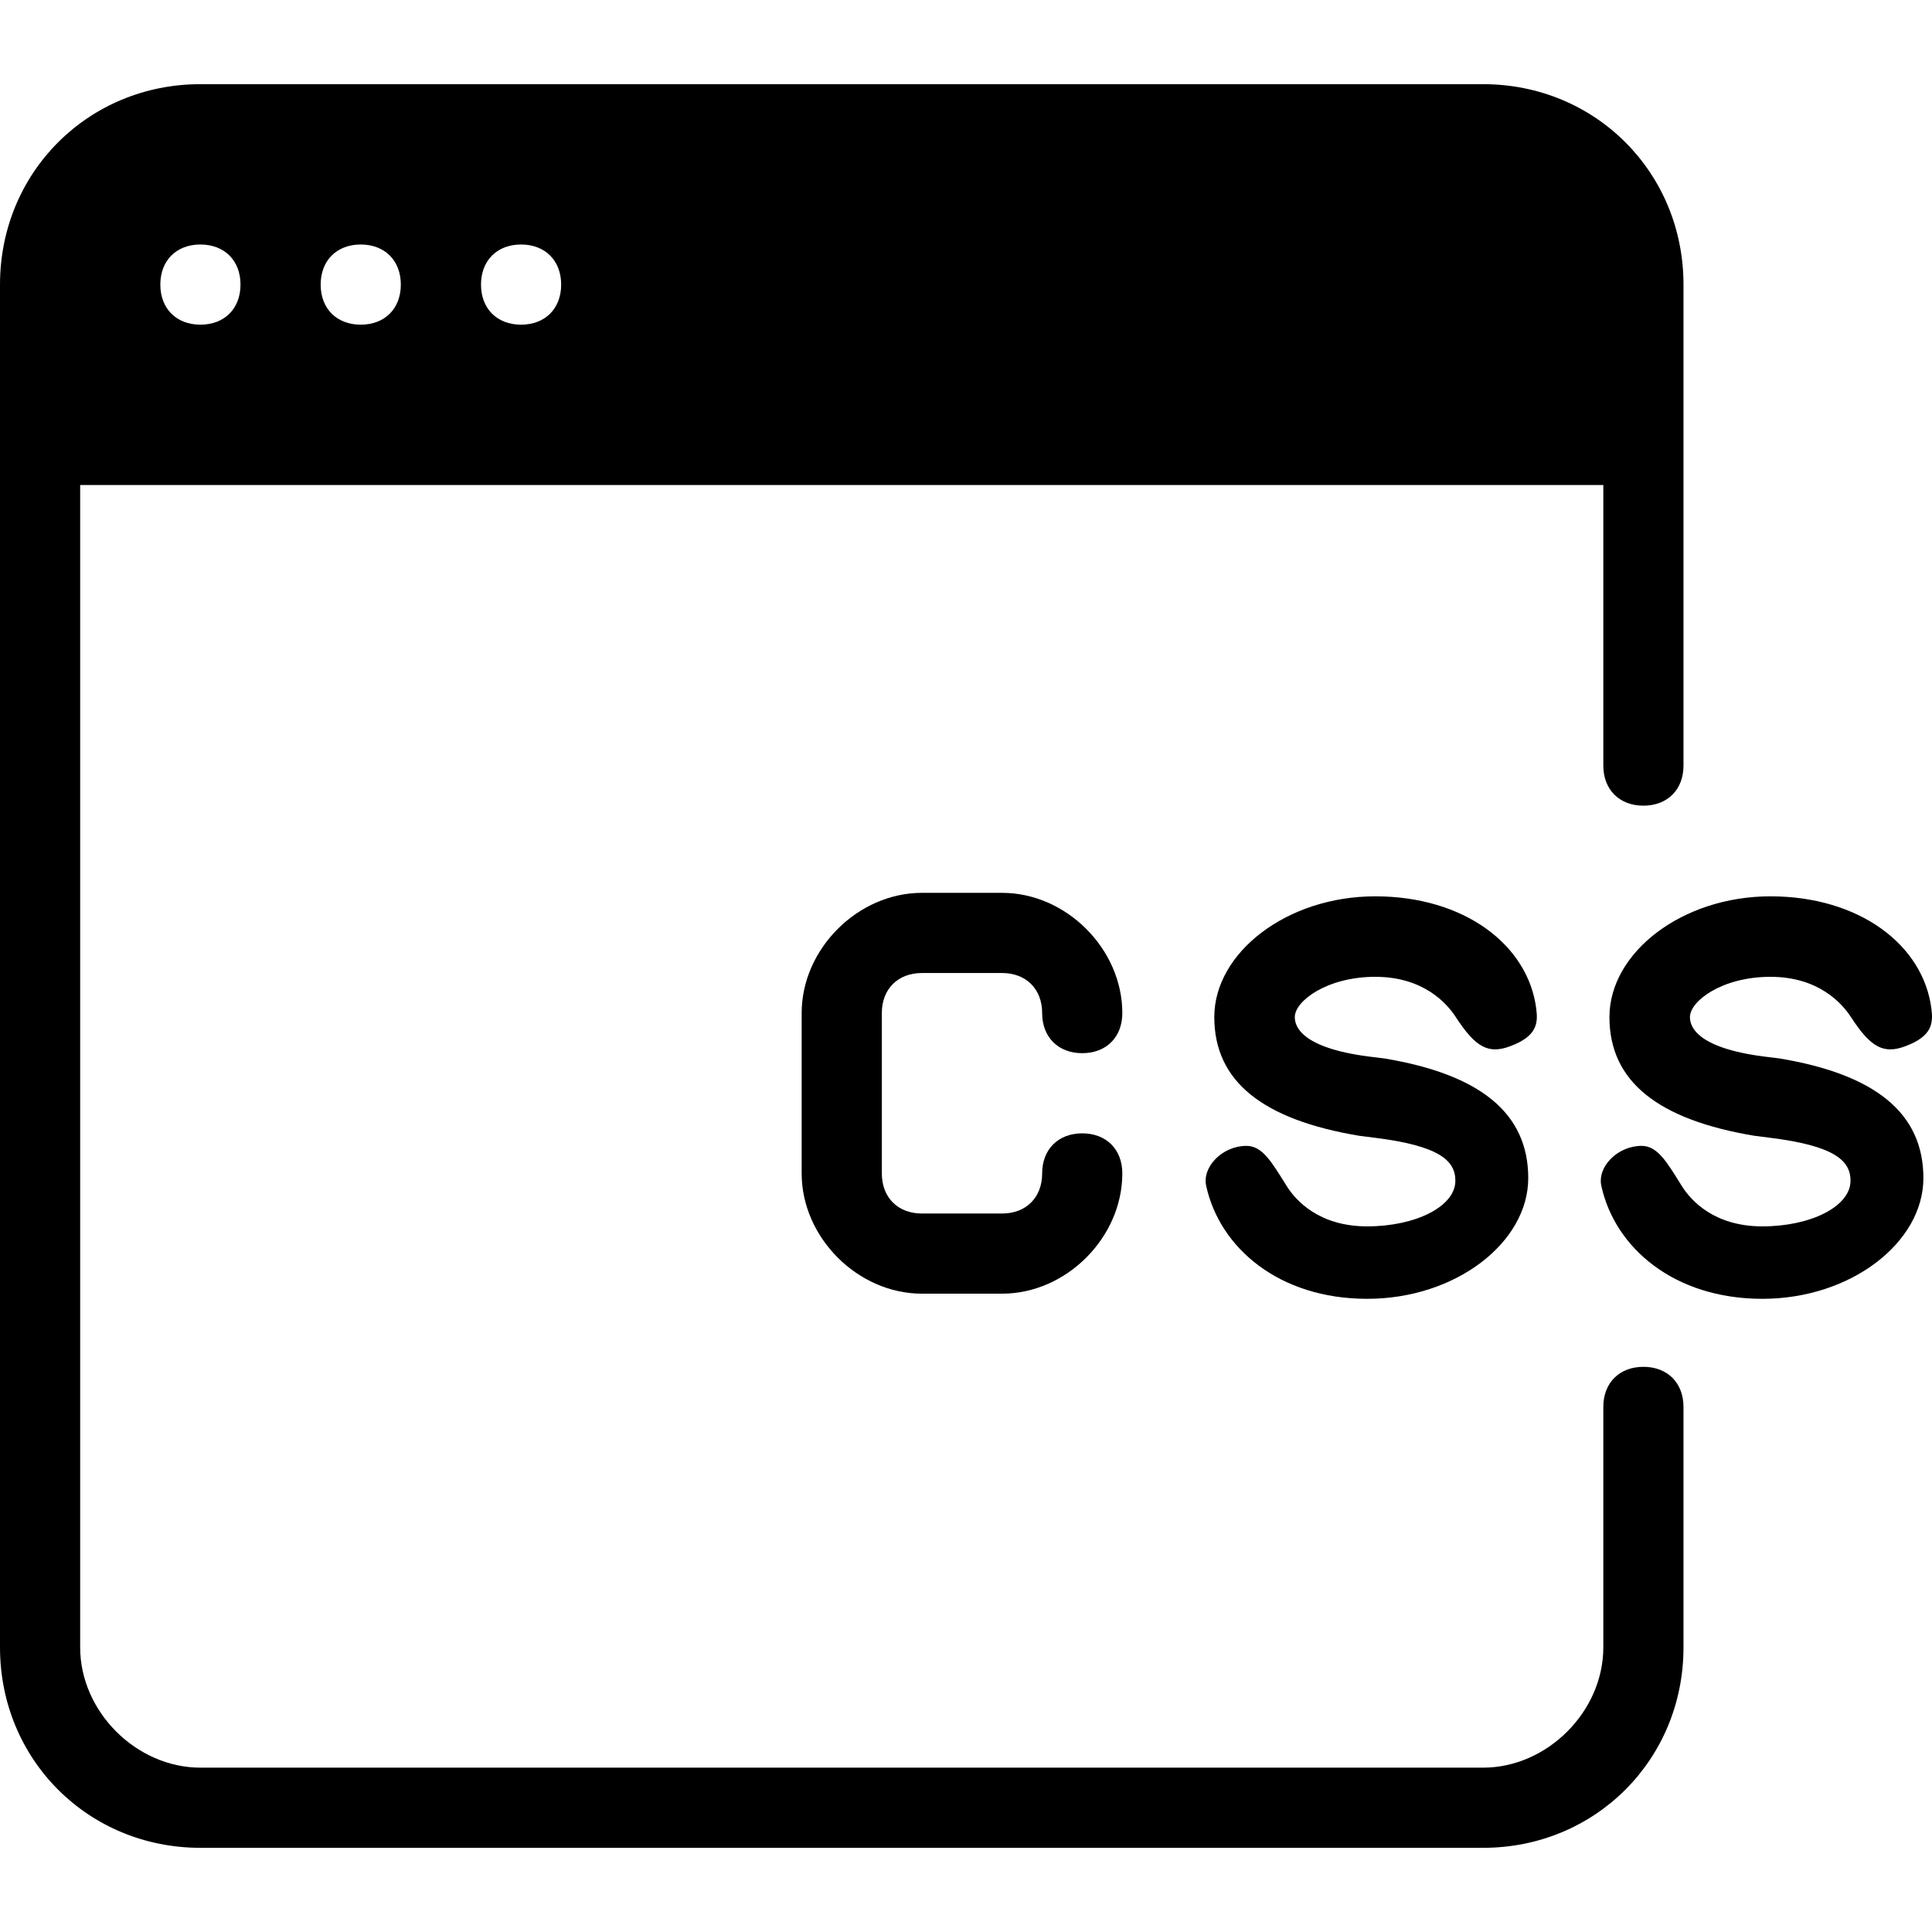 <svg id="Layer_1" enable-background="new 0 0 511.999 511.999" viewBox="0 0 511.999 511.999" xmlns="http://www.w3.org/2000/svg"><g><g><path d="m435.519 213.511c6.373 0 10.622-4.25 10.622-10.622v-127.47c0-29.742-23.37-53.112-53.112-53.112h-339.917c-29.742 0-53.112 23.37-53.112 53.112v361.161c0 29.742 23.37 53.112 53.112 53.112h339.917c29.742 0 53.112-23.37 53.112-53.112v-63.734c-.001-6.373-4.25-10.622-10.623-10.622s-10.622 4.25-10.622 10.622v63.734c0 16.996-14.872 31.867-31.867 31.867h-339.917c-16.996 0-31.867-14.872-31.867-31.867v-308.048h403.651v74.357c.001 6.372 4.25 10.622 10.623 10.622zm-382.407-127.469c-6.373 0-10.622-4.25-10.622-10.622 0-6.374 4.248-10.622 10.622-10.622 6.373 0 10.622 4.25 10.622 10.622s-4.249 10.622-10.622 10.622zm42.489 0c-6.373 0-10.622-4.25-10.622-10.622 0-6.374 4.25-10.622 10.622-10.622s10.622 4.25 10.622 10.622-4.249 10.622-10.622 10.622zm42.49 0c-6.373 0-10.622-4.25-10.622-10.622 0-6.374 4.25-10.622 10.622-10.622s10.622 4.25 10.622 10.622-4.249 10.622-10.622 10.622z"/></g></g><g><g><path d="m364.468 258.867c12.8 0 19.012 7.085 21.333 10.667 5.323 8.215 8.771 9.844 14.448 7.715 7-2.625 7.375-6 6.885-9.848-2.133-17.067-19.2-29.866-42.667-29.866s-42.667 14.934-42.667 32 12.85 27.199 38.449 31.465l4.217.535c17.067 2.133 21.283 6.09 21.221 11.465-.078 6.745-10.554 12.001-23.353 12.001-12.801 0-18.959-6.876-21.333-10.667-3.908-6.238-6.399-10.667-10.667-10.667-6.399 0-11.834 5.582-10.667 10.667 3.582 16.291 19.2 29.866 42.667 29.866s42.667-14.934 42.667-32c0-17.067-12.526-27.435-38.127-31.701l-2.406-.298c-19.2-2.133-21.344-7.952-21.333-10.667.017-4.267 8.533-10.667 21.333-10.667z"/></g></g><g><g><path d="m469.186 258.867c12.8 0 19.012 7.085 21.333 10.667 5.323 8.215 8.771 9.844 14.448 7.715 7-2.625 7.375-6 6.885-9.848-2.133-17.067-19.2-29.866-42.667-29.866s-42.667 14.934-42.667 32 12.85 27.199 38.449 31.465l4.217.535c17.067 2.133 21.283 6.09 21.221 11.465-.078 6.745-10.554 12.001-23.353 12.001-12.801 0-18.959-6.876-21.333-10.667-3.908-6.238-6.399-10.667-10.667-10.667-6.399 0-11.834 5.582-10.667 10.667 3.582 16.291 19.2 29.866 42.667 29.866s42.667-14.934 42.667-32c0-17.067-12.526-27.435-38.127-31.701l-2.406-.298c-19.2-2.133-21.344-7.952-21.333-10.667.017-4.267 8.533-10.667 21.333-10.667z"/></g></g><g><g><path d="m286.804 300.348c-6.372 0-10.622 4.25-10.622 10.622 0 6.373-4.25 10.622-10.622 10.622h-21.244c-6.373 0-10.622-4.25-10.622-10.622v-42.49c-.001-6.372 4.249-10.622 10.622-10.622h21.244c6.373 0 10.622 4.25 10.622 10.622 0 6.373 4.25 10.622 10.622 10.622s10.622-4.25 10.622-10.622c0-16.996-14.872-31.867-31.867-31.867h-21.244c-16.996 0-31.867 14.872-31.867 31.867v42.49c0 16.996 14.872 31.867 31.867 31.867h21.244c16.996 0 31.867-14.872 31.867-31.867 0-6.373-4.25-10.622-10.622-10.622z"/></g></g><g/><g/><g/><g/><g/><g/><g/><g/><g/><g/><g/><g/><g/><g/><g/></svg>